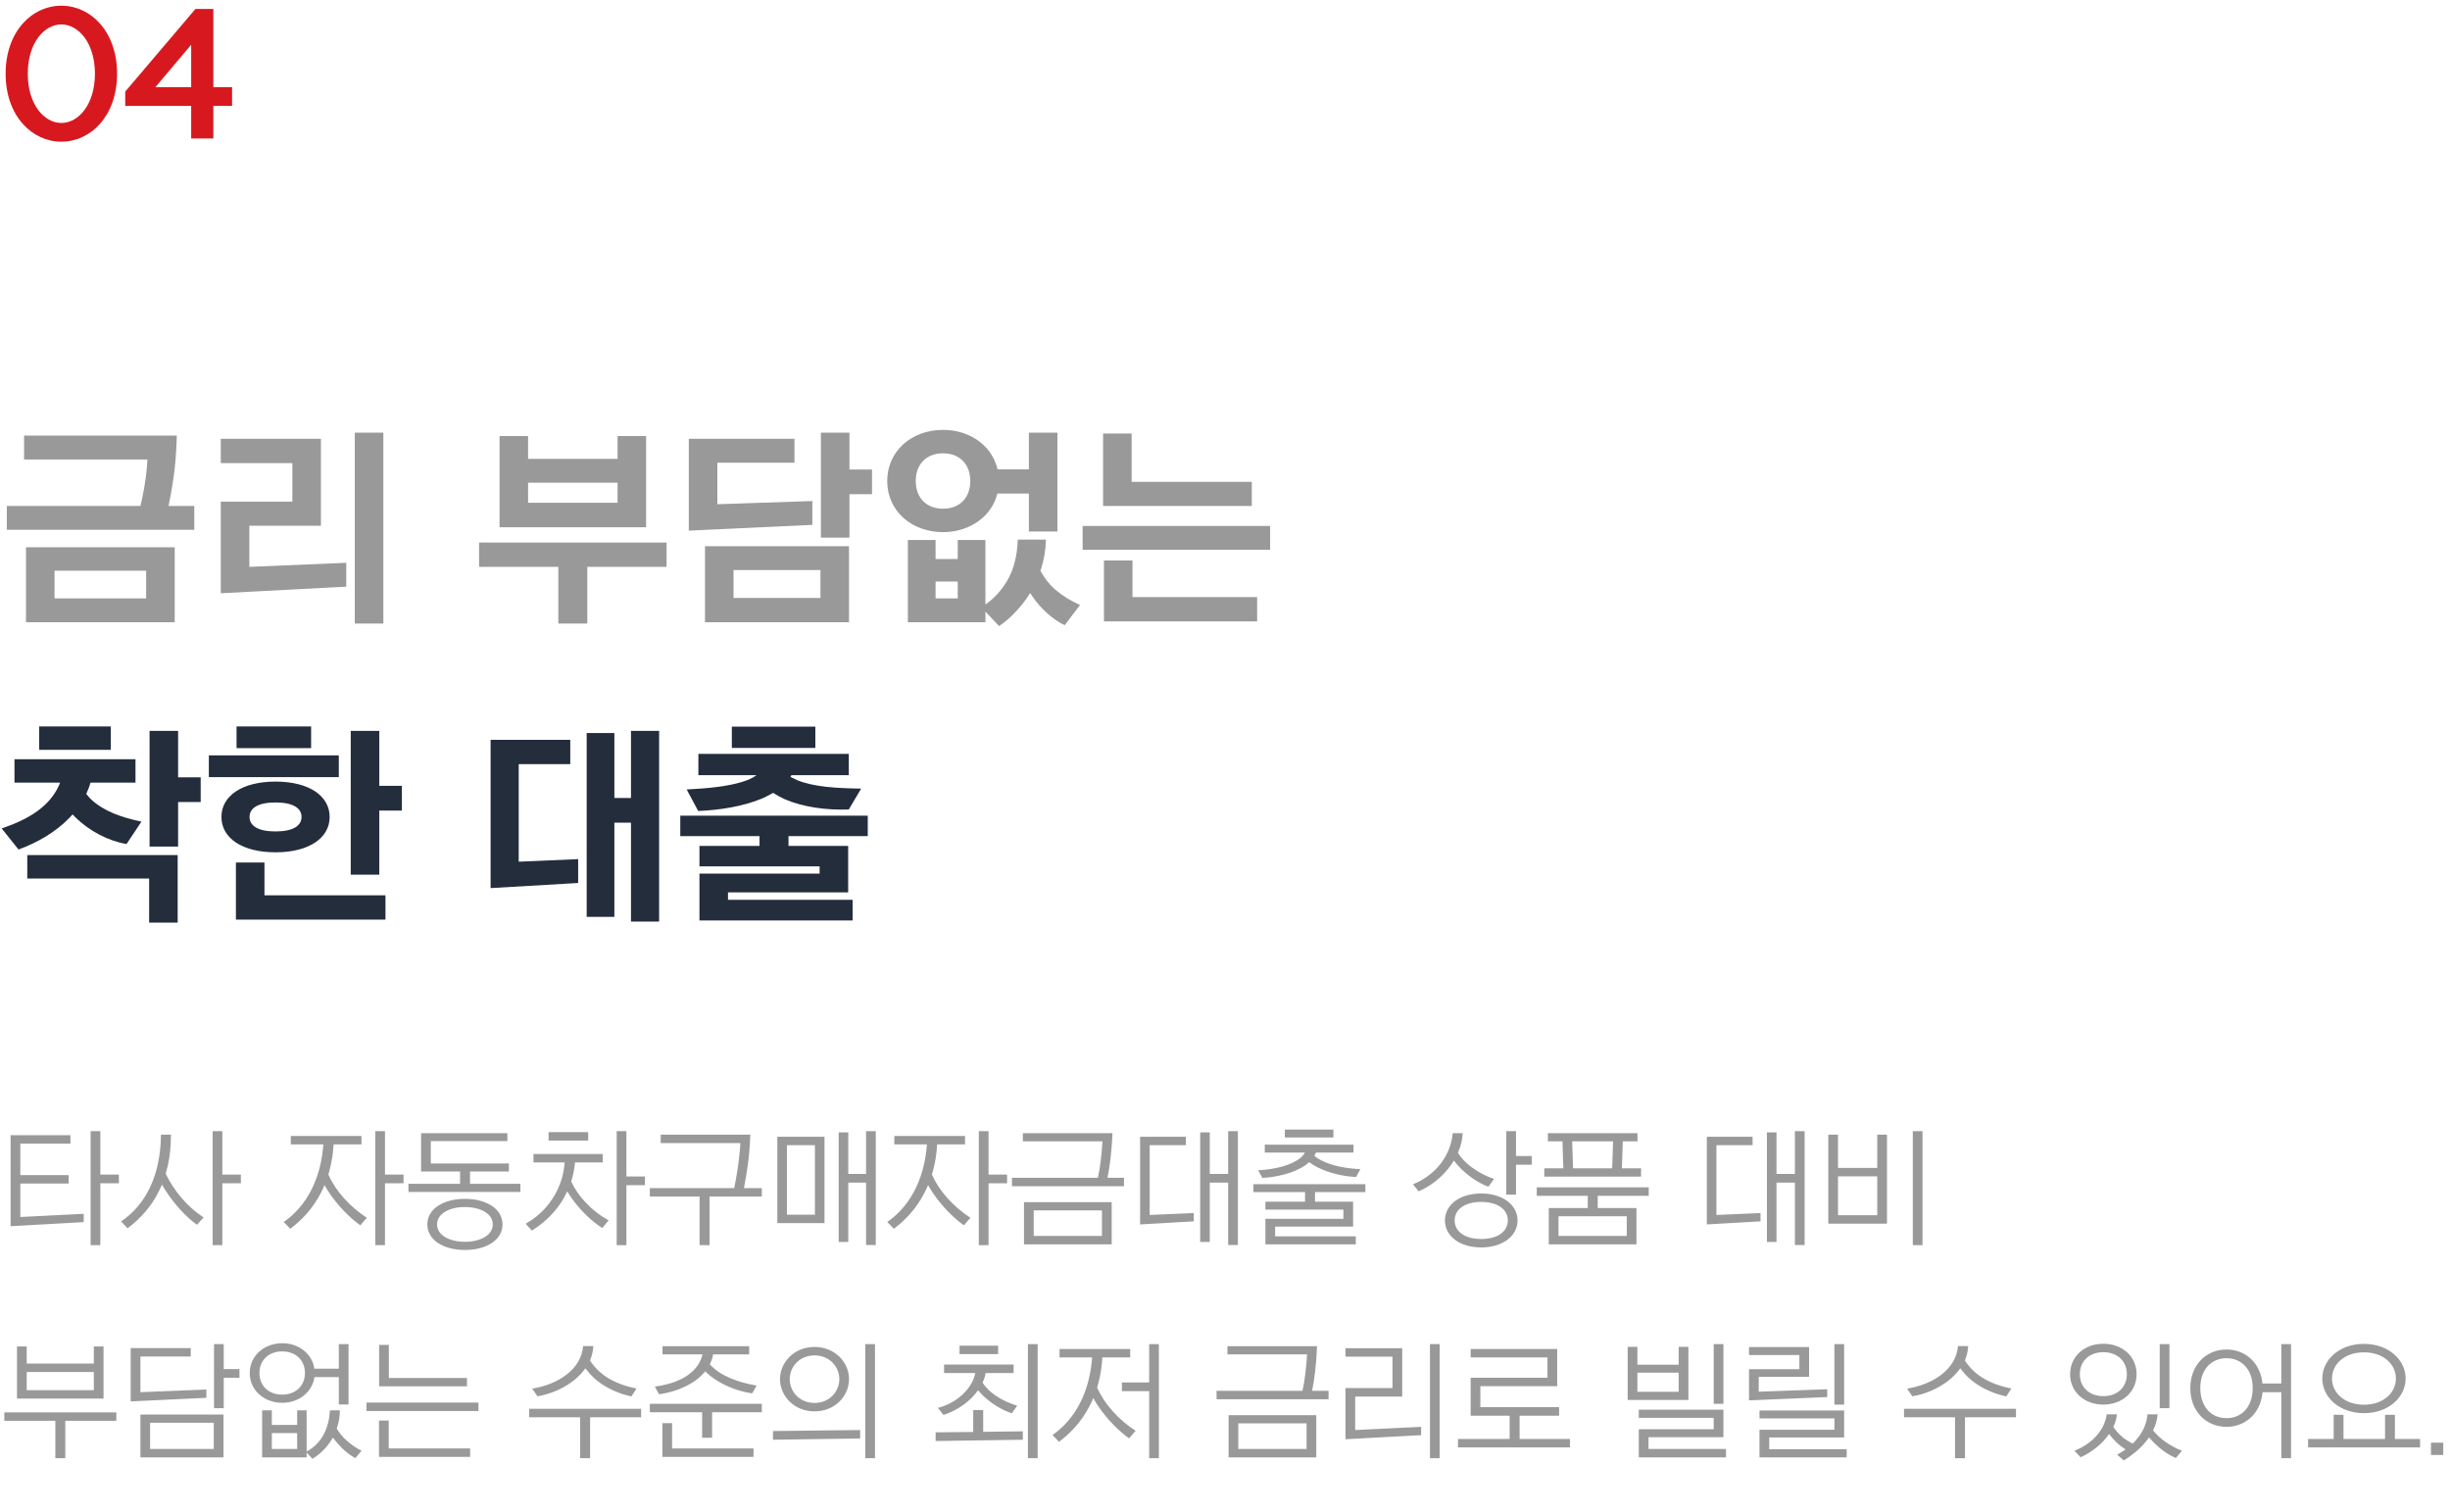 <svg width="230" height="142" viewBox="0 0 230 142" fill="none" xmlns="http://www.w3.org/2000/svg">
<path d="M16.4 58.42V51.38H2.44V58.42H16.4ZM18.24 49.74V47.5H15.82C15.98 46.76 16.14 45.9 16.28 44.92C16.46 43.72 16.56 42.38 16.6 40.9H2.26V43.14H13.84C13.8 44.1 13.64 45.4 13.36 46.72L13.18 47.5H0.64V49.74H18.24ZM5.12 53.58H13.72V56.18H5.12V53.58ZM32.507 55.08V52.84L23.407 53.22V49.36H30.127V41.2H20.727V43.48H27.447V47.1H20.727V55.7L32.507 55.08ZM35.987 58.54V40.62H33.307V58.54H35.987ZM57.976 40.94V43.08H49.576V40.94H46.896V49.5H60.656V40.94H57.976ZM55.136 58.54V53.22H62.576V50.94H44.976V53.22H52.416V58.54H55.136ZM49.576 47.2V45.32H57.976V47.2H49.576ZM74.583 43.44V41.2H64.663V49.82L76.263 49.28V47.04L67.343 47.34V43.44H74.583ZM79.743 50.48V46.4H81.863V44.08H79.743V40.62H77.063V50.48H79.743ZM66.183 51.28V58.42H79.703V51.28H66.183ZM68.863 53.52H77.023V56.14H68.863V53.52ZM99.269 49.9V40.62H96.589V44.06H93.649C93.589 43.78 93.489 43.5 93.369 43.24C92.589 41.48 90.729 40.36 88.529 40.36C85.569 40.36 83.289 42.36 83.289 45.16C83.289 47.96 85.569 49.96 88.529 49.96C90.729 49.96 92.589 48.82 93.369 47.1C93.469 46.86 93.569 46.6 93.629 46.34H96.589V49.9H99.269ZM92.509 58.42V57.42L93.789 58.78C94.289 58.44 94.809 58.02 95.309 57.48C95.809 56.96 96.289 56.36 96.709 55.68L96.869 55.92C97.709 57.18 98.869 58.18 99.949 58.7L101.389 56.8C100.529 56.42 99.749 55.94 99.069 55.36C98.509 54.88 98.049 54.28 97.669 53.58L97.749 53.36C98.009 52.52 98.169 51.62 98.189 50.66H95.549C95.489 52.24 95.149 53.54 94.529 54.56C93.989 55.46 93.329 56.18 92.509 56.76V50.7H89.909V52.48H87.829V50.7H85.229V58.42H92.509ZM88.529 47.76C86.929 47.76 85.969 46.7 85.969 45.16C85.969 43.62 86.929 42.56 88.529 42.56C90.129 42.56 91.089 43.62 91.089 45.16C91.089 46.7 90.129 47.76 88.529 47.76ZM89.909 56.18H87.829V54.6H89.909V56.18ZM117.516 45.24H106.236V40.7H103.556V47.5H117.516V45.24ZM119.236 51.62V49.38H101.636V51.62H119.236ZM103.636 52.62V58.34H118.016V56.06H106.316V52.62H103.636Z" fill="#999999"/>
<path d="M1.74 79.76C3.44 79.14 5.22 78.14 6.52 76.78L6.82 76.46L7.08 76.74C8.42 78.04 10.18 78.96 11.88 79.24L13.28 77.14C11.38 76.74 9.74 76.16 8.54 75.04C8.38 74.88 8.24 74.72 8.1 74.54L8.14 74.44C8.28 74.14 8.4 73.82 8.5 73.48H12.72V71.28H1.36V73.48H5.64L5.52 73.78C4.62 75.7 2.8 76.88 0.16 77.78L1.74 79.76ZM16.68 86.62V80.28H2.56V82.48H14V86.62H16.68ZM16.72 79.48V75.3H18.84V72.98H16.72V68.62H14.04V79.48H16.72ZM10.4 70.4V68.2H3.68V70.4H10.4ZM29.207 70.24V68.2H22.207V70.24H29.207ZM31.807 72.96V70.92H19.607V72.96H31.807ZM25.867 73.38C22.727 73.38 20.787 74.72 20.787 76.7C20.787 78.68 22.727 80.02 25.867 80.02C29.007 80.02 30.947 78.68 30.947 76.7C30.947 74.72 29.007 73.38 25.867 73.38ZM25.867 78.06C24.207 78.06 23.427 77.52 23.427 76.7C23.427 75.88 24.207 75.34 25.867 75.34C27.527 75.34 28.307 75.88 28.307 76.7C28.307 77.52 27.527 78.06 25.867 78.06ZM35.607 82.12V76.1H37.727V73.78H35.607V68.62H32.927V82.12H35.607ZM22.147 80.98V86.34H36.187V84.06H24.827V80.98H22.147ZM55.076 86.08H57.676V77.24H59.236V86.52H61.876V68.62H59.236V74.92H57.676V68.82H55.076V86.08ZM46.056 69.46V83.38L54.276 82.9V80.66L48.696 80.9V71.74H53.536V69.46H46.056ZM81.463 78.5V76.58H63.863V78.5H71.303V79.42H65.663V81.34H76.943V82.02H65.663V86.42H80.043V84.48H68.343V83.78H79.623V79.42H74.023V78.5H81.463ZM65.543 76.14C67.543 76.06 69.763 75.72 71.563 74.96C71.923 74.8 72.263 74.62 72.583 74.44C72.923 74.66 73.283 74.86 73.683 75.04C75.403 75.78 77.603 76.08 79.683 76L80.843 74.04C78.443 74 76.383 73.88 74.823 73.24L74.203 72.94C74.223 72.88 74.263 72.84 74.303 72.78H79.683V70.78H65.563V72.78H71.023C70.663 73.04 70.223 73.24 69.703 73.4C68.363 73.82 66.543 74.02 64.463 74.12L65.543 76.14ZM76.543 68.22H68.703V70.22H76.543V68.22Z" fill="#242D3C"/>
<path d="M0.528 6.92C0.528 10.888 3.008 13.304 5.76 13.304C8.512 13.304 10.992 10.888 10.992 6.92C10.992 2.952 8.512 0.536 5.76 0.536C3.008 0.536 0.528 2.952 0.528 6.92ZM8.912 6.92C8.912 9.8 7.376 11.544 5.76 11.544C4.144 11.544 2.608 9.8 2.608 6.92C2.608 4.04 4.144 2.296 5.76 2.296C7.376 2.296 8.912 4.04 8.912 6.92ZM17.948 8.184H14.588L17.948 4.2V8.184ZM11.756 9.944H17.948V13H20.028V9.944H21.788V8.184H20.028V0.84H18.348L11.756 8.6V9.944Z" fill="#D7191F"/>
<path d="M9.42 116.9V111.092H11.16V110.276H9.42V106.196H8.508V116.9H9.42ZM6.444 110.324H1.908V107.372H6.612V106.58H0.996V115.124L7.86 114.74V113.96L1.908 114.26V111.116H6.444V110.324ZM19.12 114.296C18.316 113.78 17.608 113.144 16.984 112.4C16.396 111.692 15.916 110.96 15.556 110.192C15.628 109.94 15.7 109.676 15.76 109.412C15.952 108.536 16.048 107.576 16.048 106.532H15.112C15.076 110.336 13.708 113.084 11.368 114.68L11.98 115.316C13.192 114.416 14.224 113.252 14.932 111.812C15.028 111.608 15.124 111.416 15.208 111.212C15.328 111.44 15.46 111.656 15.616 111.884C16.396 113.084 17.464 114.248 18.496 114.992L19.12 114.296ZM20.872 116.9V111.092H22.612V110.276H20.872V106.196H19.96V116.9H20.872ZM34.438 114.332C33.646 113.816 32.926 113.204 32.29 112.496C31.666 111.8 31.174 111.056 30.826 110.264C30.874 110.108 30.922 109.952 30.958 109.784C31.15 109.064 31.27 108.284 31.318 107.444H33.934V106.652H27.298V107.444H30.358C30.298 108.2 30.19 108.908 30.022 109.568C29.446 111.884 28.234 113.612 26.638 114.728L27.25 115.364C28.39 114.512 29.374 113.432 30.094 112.052C30.226 111.8 30.358 111.536 30.466 111.26C30.598 111.512 30.754 111.752 30.91 111.992C31.726 113.192 32.782 114.296 33.826 115.04L34.438 114.332ZM36.142 116.9V111.092H37.882V110.276H36.142V106.196H35.23V116.9H36.142ZM43.646 112.556C41.654 112.556 40.118 113.48 40.118 114.956C40.118 116.432 41.654 117.356 43.646 117.356C45.638 117.356 47.174 116.432 47.174 114.956C47.174 113.48 45.638 112.556 43.646 112.556ZM47.774 109.232H40.442V107.132H47.63V106.388H39.53V109.988H43.19V111.14H38.342V111.908H48.854V111.14H44.126V109.988H47.774V109.232ZM43.646 116.588C42.182 116.588 41.03 115.964 41.03 114.956C41.03 113.948 42.182 113.324 43.646 113.324C45.11 113.324 46.262 113.948 46.262 114.956C46.262 115.964 45.11 116.588 43.646 116.588ZM57.138 114.572C56.31 114.116 55.59 113.552 54.954 112.868C54.39 112.268 53.946 111.62 53.622 110.924C53.802 110.36 53.922 109.772 53.982 109.136H56.586V108.344H50.082V109.136H53.01C52.962 109.712 52.866 110.252 52.71 110.744C52.11 112.652 50.874 114.02 49.35 114.896L49.926 115.532C50.934 114.92 51.93 114.032 52.686 112.88C52.89 112.556 53.082 112.22 53.25 111.848C53.37 112.052 53.502 112.244 53.634 112.448C54.426 113.564 55.446 114.596 56.538 115.292L57.138 114.572ZM58.806 116.9V111.272H60.546V110.456H58.806V106.196H57.894V116.9H58.806ZM55.218 107.084V106.292H51.498V107.084H55.218ZM66.61 116.9V112.34H71.518V111.548H69.838C69.97 110.876 70.09 110.168 70.198 109.412C70.318 108.548 70.402 107.588 70.438 106.532H62.026V107.324H69.502C69.466 108.056 69.382 108.8 69.274 109.58C69.166 110.252 69.058 110.912 68.926 111.548H61.006V112.34H65.674V116.9H66.61ZM72.974 106.724V114.836H77.402V106.724H72.974ZM79.634 116.6V111.032H81.302V116.888H82.214V106.196H81.302V110.216H79.634V106.316H78.734V116.6H79.634ZM76.502 114.044H73.874V107.516H76.502V114.044ZM91.098 114.332C90.306 113.816 89.586 113.204 88.95 112.496C88.326 111.8 87.834 111.056 87.486 110.264C87.534 110.108 87.582 109.952 87.618 109.784C87.81 109.064 87.93 108.284 87.978 107.444H90.594V106.652H83.958V107.444H87.018C86.958 108.2 86.85 108.908 86.682 109.568C86.106 111.884 84.894 113.612 83.298 114.728L83.91 115.364C85.05 114.512 86.034 113.432 86.754 112.052C86.886 111.8 87.018 111.536 87.126 111.26C87.258 111.512 87.414 111.752 87.57 111.992C88.386 113.192 89.442 114.296 90.486 115.04L91.098 114.332ZM92.802 116.9V111.092H94.542V110.276H92.802V106.196H91.89V116.9H92.802ZM96.13 112.868V116.828H104.362V112.868H96.13ZM95.002 110.576V111.368H105.514V110.576H103.966C104.074 110.048 104.17 109.484 104.242 108.872C104.326 108.14 104.398 107.312 104.434 106.388H96.022V107.156H103.498C103.462 107.78 103.402 108.404 103.33 109.016C103.27 109.532 103.186 110.048 103.066 110.576H95.002ZM103.45 113.636V116.036H97.042V113.636H103.45ZM113.57 116.6V111.032H115.298V116.888H116.21V106.196H115.298V110.216H113.57V106.316H112.67V116.6H113.57ZM107.03 106.724V114.956L112.07 114.668V113.888L107.93 114.068V107.516H111.326V106.724H107.03ZM127.278 116.828V116.072H119.706V115.16H127.026V112.82H123.45V111.92H128.178V111.176H117.666V111.92H122.514V112.82H118.794V113.564H126.114V114.428H118.794V116.828H127.278ZM127.71 109.772C126.33 109.7 125.022 109.448 124.038 108.944C123.798 108.824 123.582 108.68 123.39 108.524C123.45 108.416 123.498 108.32 123.534 108.212H127.062V107.468H118.734V108.212H122.502C122.406 108.392 122.274 108.548 122.106 108.692C121.242 109.412 119.682 109.796 118.11 109.868L118.506 110.588C119.766 110.528 121.518 110.156 122.61 109.352L122.91 109.112C123.15 109.292 123.414 109.46 123.702 109.604C124.794 110.144 126.138 110.456 127.302 110.504L127.71 109.772ZM125.178 106.052H120.618V106.796H125.178V106.052ZM139.055 112.052C137.027 112.052 135.647 113.12 135.647 114.584C135.647 116.048 137.027 117.116 139.055 117.116C141.059 117.116 142.463 116.048 142.463 114.584C142.463 113.12 141.059 112.052 139.055 112.052ZM139.055 116.324C137.471 116.324 136.559 115.592 136.559 114.584C136.559 113.576 137.471 112.844 139.055 112.844C140.639 112.844 141.551 113.576 141.551 114.584C141.551 115.592 140.639 116.324 139.055 116.324ZM140.255 110.684C139.499 110.432 138.791 110.06 138.143 109.58C137.627 109.196 137.195 108.752 136.871 108.248L136.907 108.14C137.147 107.576 137.279 107 137.315 106.388H136.379C136.187 108.5 134.783 110.324 132.647 111.188L133.175 111.848C134.231 111.404 135.227 110.636 135.983 109.688C136.163 109.46 136.331 109.22 136.487 108.968C136.595 109.1 136.703 109.244 136.823 109.376C137.603 110.252 138.683 111.032 139.727 111.416L140.255 110.684ZM142.319 112.16V109.352H143.795V108.536H142.319V106.196H141.407V112.16H142.319ZM145.395 113.42V116.828H153.627V113.42H149.991V112.268H154.779V111.476H144.267V112.268H149.055V113.42H145.395ZM145.311 106.388V107.156H146.679L146.763 109.688H144.975V110.468H154.059V109.688H152.259L152.343 107.156H153.723V106.388H145.311ZM152.715 114.188V116.036H146.307V114.188H152.715ZM147.591 107.156H151.431L151.347 109.688H147.675L147.591 107.156ZM166.773 116.6V111.032H168.501V116.888H169.413V106.196H168.501V110.216H166.773V106.316H165.873V116.6H166.773ZM160.233 106.724V114.956L165.273 114.668V113.888L161.133 114.068V107.516H164.529V106.724H160.233ZM176.233 106.532V109.652H172.549V106.532H171.637V114.884H177.145V106.532H176.233ZM172.549 114.092V110.444H176.233V114.092H172.549ZM180.481 116.9V106.196H179.569V116.9H180.481ZM8.808 126.412V128.02H2.508V126.412H1.596V131.308H9.72V126.412H8.808ZM6.132 136.9V133.396H10.92V132.604H0.408V133.396H5.196V136.9H6.132ZM2.508 130.516V128.812H8.808V130.516H2.508ZM21.004 132.208V129.352H22.48V128.536H21.004V126.196H20.092V132.208H21.004ZM13.18 132.808V136.828H20.98V132.808H13.18ZM14.092 133.576H20.068V136.036H14.092V133.576ZM12.268 126.568V131.572L19.372 131.236V130.456L13.18 130.708V127.36H17.908V126.568H12.268ZM26.492 126.112C24.812 126.112 23.444 127.276 23.444 128.908C23.444 130.54 24.812 131.704 26.492 131.704C27.764 131.704 28.832 131.044 29.3 130.036C29.408 129.808 29.48 129.556 29.516 129.292H31.808V131.86H32.72V126.196H31.808V128.5H29.504C29.468 128.248 29.408 128.008 29.3 127.78C28.832 126.772 27.764 126.112 26.492 126.112ZM29.324 136.96C30.008 136.564 30.668 135.928 31.136 135.16L31.244 134.968C31.496 135.292 31.76 135.604 32.048 135.904C32.468 136.312 32.9 136.648 33.356 136.9L33.944 136.204C33.44 135.952 32.984 135.64 32.564 135.268C32.18 134.932 31.868 134.548 31.616 134.128L31.688 133.888C31.832 133.42 31.904 132.928 31.904 132.412H30.968C30.932 133.288 30.728 134.068 30.344 134.752C29.972 135.412 29.444 135.928 28.784 136.276V132.412H27.896V133.78H25.52V132.412H24.608V136.828H28.784V136.372L29.324 136.96ZM26.492 130.936C25.208 130.936 24.356 130.096 24.356 128.908C24.356 127.72 25.208 126.88 26.492 126.88C27.776 126.88 28.628 127.72 28.628 128.908C28.628 130.096 27.776 130.936 26.492 130.936ZM25.52 136.036V134.548H27.896V136.036H25.52ZM34.404 131.68V132.472H44.916V131.68H34.404ZM44.136 136.78V135.988H36.492V133.372H35.58V136.78H44.136ZM35.592 126.268V130.156H43.836V129.376H36.504V126.268H35.592ZM55.398 136.9V133.06H60.186V132.268H49.674V133.06H54.462V136.9H55.398ZM59.754 130.36C58.71 130.156 57.798 129.82 57.042 129.352C56.37 128.932 55.818 128.392 55.386 127.732C55.566 127.312 55.674 126.856 55.698 126.376H54.738C54.582 128.548 52.398 129.988 49.962 130.372L50.454 131.092C51.666 130.9 52.962 130.348 53.958 129.532C54.342 129.208 54.678 128.86 54.954 128.464C55.446 129.124 56.01 129.652 56.67 130.06C57.462 130.552 58.326 130.9 59.274 131.104L59.754 130.36ZM71.026 130.084C70.09 129.928 69.238 129.688 68.47 129.352C67.726 129.028 67.114 128.608 66.634 128.092C66.778 127.804 66.886 127.492 66.946 127.156H70.33V126.388H62.194V127.156H65.95C65.854 127.564 65.686 127.924 65.458 128.248C64.666 129.328 63.226 129.964 61.474 130.18L61.87 130.9C62.986 130.756 64.186 130.348 65.146 129.712C65.554 129.436 65.902 129.112 66.202 128.752C66.454 129.004 66.73 129.232 67.03 129.436C68.098 130.168 69.394 130.648 70.618 130.816L71.026 130.084ZM66.85 134.98V132.592H71.518V131.8H61.006V132.592H65.914V134.98H66.85ZM70.738 136.78V135.988H63.094V133.612H62.182V136.78H70.738ZM82.142 136.9V126.196H81.23V136.9H82.142ZM80.75 135.052V134.26L72.566 134.356V135.172L80.75 135.052ZM76.466 126.46C74.546 126.46 73.226 127.912 73.226 129.484C73.226 131.056 74.546 132.508 76.466 132.508C78.386 132.508 79.706 131.056 79.706 129.484C79.706 127.912 78.386 126.46 76.466 126.46ZM76.466 131.716C75.05 131.716 74.138 130.636 74.138 129.484C74.138 128.332 75.05 127.252 76.466 127.252C77.882 127.252 78.794 128.332 78.794 129.484C78.794 130.636 77.882 131.716 76.466 131.716ZM95.491 131.98C94.759 131.752 94.099 131.452 93.511 131.056C92.971 130.696 92.539 130.276 92.239 129.808C92.383 129.52 92.479 129.22 92.527 128.908H95.155V128.116H88.627V128.908H91.555C91.495 129.208 91.399 129.484 91.267 129.748C90.667 130.9 89.503 131.8 88.051 132.184L88.567 132.844C89.491 132.556 90.463 131.992 91.219 131.236C91.447 131.008 91.639 130.78 91.819 130.528C91.951 130.684 92.095 130.84 92.251 130.996C92.995 131.716 93.967 132.352 94.987 132.688L95.491 131.98ZM97.411 136.9V126.196H96.499V136.9H97.411ZM96.019 135.172V134.38L92.299 134.428V132.388H91.363V134.44L87.835 134.476V135.292L96.019 135.172ZM90.079 126.34V127.132H93.703V126.34H90.079ZM106.607 134.332C105.815 133.816 105.095 133.204 104.459 132.496C103.835 131.8 103.343 131.056 102.995 130.264C103.043 130.108 103.091 129.952 103.127 129.784C103.319 129.064 103.439 128.284 103.487 127.444H106.103V126.652H99.467V127.444H102.527C102.467 128.2 102.359 128.908 102.191 129.568C101.615 131.884 100.403 133.612 98.807 134.728L99.419 135.364C100.559 134.512 101.543 133.432 102.263 132.052C102.395 131.8 102.527 131.536 102.635 131.26C102.767 131.512 102.923 131.752 103.079 131.992C103.895 133.192 104.951 134.296 105.995 135.04L106.607 134.332ZM108.791 136.9V126.196H107.879V129.796H105.323V130.612H107.879V136.9H108.791ZM115.337 132.868V136.828H123.569V132.868H115.337ZM114.209 130.576V131.368H124.721V130.576H123.173C123.281 130.048 123.377 129.484 123.449 128.872C123.533 128.14 123.605 127.312 123.641 126.388H115.229V127.156H122.705C122.669 127.78 122.609 128.404 122.537 129.016C122.477 129.532 122.393 130.048 122.273 130.576H114.209ZM122.657 133.636V136.036H116.249V133.636H122.657ZM135.153 136.9V126.196H134.241V136.9H135.153ZM133.413 134.74V133.96L127.221 134.26V131.116H131.637V126.58H126.309V127.372H130.725V130.324H126.309V135.124L133.413 134.74ZM136.873 135.1V135.892H147.385V135.1H142.657V132.916H146.365V132.112H138.973V130.144H146.185V126.652H138.061V127.444H145.273V129.352H138.061V132.916H141.721V135.1H136.873ZM157.59 126.448V128.128H153.714V126.448H152.802V131.44H158.502V126.448H157.59ZM162.03 136.828V136.036H154.758V134.932H161.79V132.352H153.846V133.12H160.878V134.188H153.846V136.828H162.03ZM153.714 130.672V128.872H157.59V130.672H153.714ZM161.79 131.8V126.196H160.878V131.8H161.79ZM169.834 129.268V126.472H164.194V127.216H168.922V128.548H164.194V131.476L171.538 131.164V130.432L165.106 130.66V129.268H169.834ZM173.122 131.872V126.196H172.21V131.872H173.122ZM173.362 136.828V136.06H166.09V134.956H173.122V132.424H165.178V133.168H172.21V134.236H165.178V136.828H173.362ZM184.468 136.9V133.06H189.256V132.268H178.744V133.06H183.532V136.9H184.468ZM188.824 130.36C187.78 130.156 186.868 129.82 186.112 129.352C185.44 128.932 184.888 128.392 184.456 127.732C184.636 127.312 184.744 126.856 184.768 126.376H183.808C183.652 128.548 181.468 129.988 179.032 130.372L179.524 131.092C180.736 130.9 182.032 130.348 183.028 129.532C183.412 129.208 183.748 128.86 184.024 128.464C184.516 129.124 185.08 129.652 185.74 130.06C186.532 130.552 187.396 130.9 188.344 131.104L188.824 130.36ZM197.457 126.16C195.693 126.16 194.337 127.336 194.337 129.016C194.337 130.696 195.693 131.872 197.457 131.872C199.221 131.872 200.577 130.696 200.577 129.016C200.577 127.336 199.221 126.16 197.457 126.16ZM197.457 131.08C196.113 131.08 195.249 130.216 195.249 129.016C195.249 127.816 196.113 126.952 197.457 126.952C198.801 126.952 199.665 127.816 199.665 129.016C199.665 130.216 198.801 131.08 197.457 131.08ZM199.377 137.116C200.049 136.696 200.805 136.132 201.393 135.412C201.525 135.268 201.633 135.112 201.741 134.956C202.053 135.304 202.377 135.628 202.725 135.928C203.217 136.336 203.733 136.66 204.261 136.888L204.837 136.204C204.297 136 203.757 135.7 203.229 135.328C202.809 135.028 202.437 134.68 202.125 134.296L202.161 134.212C202.377 133.768 202.509 133.3 202.557 132.784H201.597C201.537 133.564 201.249 134.284 200.733 134.944C200.577 135.148 200.397 135.352 200.217 135.532C199.869 135.364 199.545 135.16 199.245 134.92C198.921 134.644 198.633 134.32 198.393 133.972C198.573 133.6 198.693 133.204 198.729 132.784H197.769C197.577 134.356 196.269 135.616 194.745 136.204L195.321 136.816C195.993 136.528 196.785 136 197.445 135.316C197.649 135.1 197.829 134.872 197.997 134.632C198.201 134.908 198.429 135.172 198.669 135.4C198.945 135.664 199.245 135.892 199.545 136.084C199.293 136.264 199.029 136.42 198.753 136.576L199.377 137.116ZM203.661 132.208V126.196H202.749V132.208H203.661ZM209.018 126.7C207.098 126.7 205.622 128.164 205.622 130.324C205.622 132.496 207.098 133.96 209.018 133.96C210.446 133.96 211.658 133.132 212.15 131.812C212.282 131.476 212.366 131.104 212.402 130.708H214.166V136.9H215.078V126.196H214.166V129.892H212.39C212.354 129.52 212.282 129.172 212.15 128.848C211.658 127.528 210.446 126.7 209.018 126.7ZM209.018 127.516C210.446 127.516 211.478 128.584 211.478 130.312C211.478 132.004 210.518 133.144 209.018 133.144C207.518 133.144 206.558 132.004 206.558 130.312C206.558 128.584 207.59 127.516 209.018 127.516ZM221.922 126.172C219.582 126.172 218.01 127.696 218.01 129.424C218.01 131.152 219.582 132.676 221.922 132.676C224.262 132.676 225.834 131.152 225.834 129.424C225.834 127.696 224.262 126.172 221.922 126.172ZM221.922 131.884C220.074 131.884 218.922 130.744 218.922 129.424C218.922 128.104 220.074 126.964 221.922 126.964C223.77 126.964 224.922 128.104 224.922 129.424C224.922 130.744 223.77 131.884 221.922 131.884ZM216.678 135.1V135.892H227.19V135.1H224.826V132.832H223.902V135.1H220.002V132.832H219.078V135.1H216.678ZM228.214 136.6H229.366V135.448H228.214V136.6Z" fill="#999999"/>
</svg>
